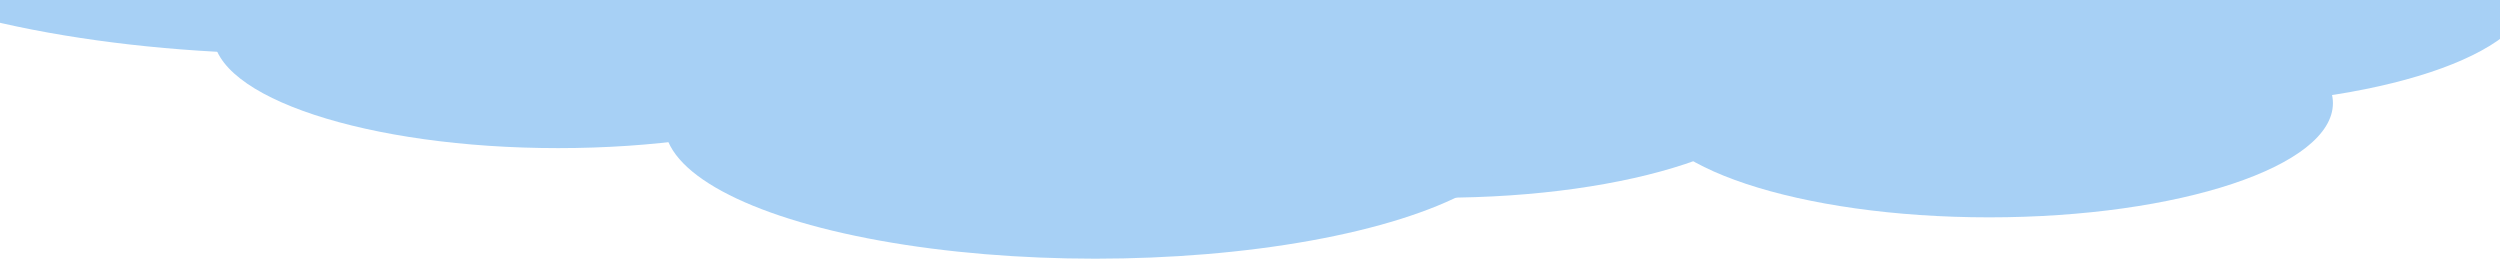 <svg width="1440" height="149" viewBox="0 0 1440 149" fill="none" xmlns="http://www.w3.org/2000/svg">
<ellipse cx="1145.78" cy="59.426" rx="197.986" ry="65.767" fill="#A7D0F5"/>
<ellipse cx="829.555" cy="47.82" rx="199.361" ry="66.065" fill="#A7D0F5"/>
<ellipse cx="630.882" cy="71.329" rx="248.169" ry="77.671" fill="#A7D0F5"/>
<ellipse cx="1259.21" cy="-4.853" rx="198.673" ry="65.767" fill="#A7D0F5"/>
<ellipse cx="174.415" cy="-73.894" rx="311.415" ry="105.049" fill="#A7D0F5"/>
<ellipse cx="321.529" cy="19.846" rx="198.673" ry="65.469" fill="#A7D0F5"/>
<rect x="219.099" y="-214.654" width="1082.05" height="288.066" fill="#A7D0F5"/>
</svg>
